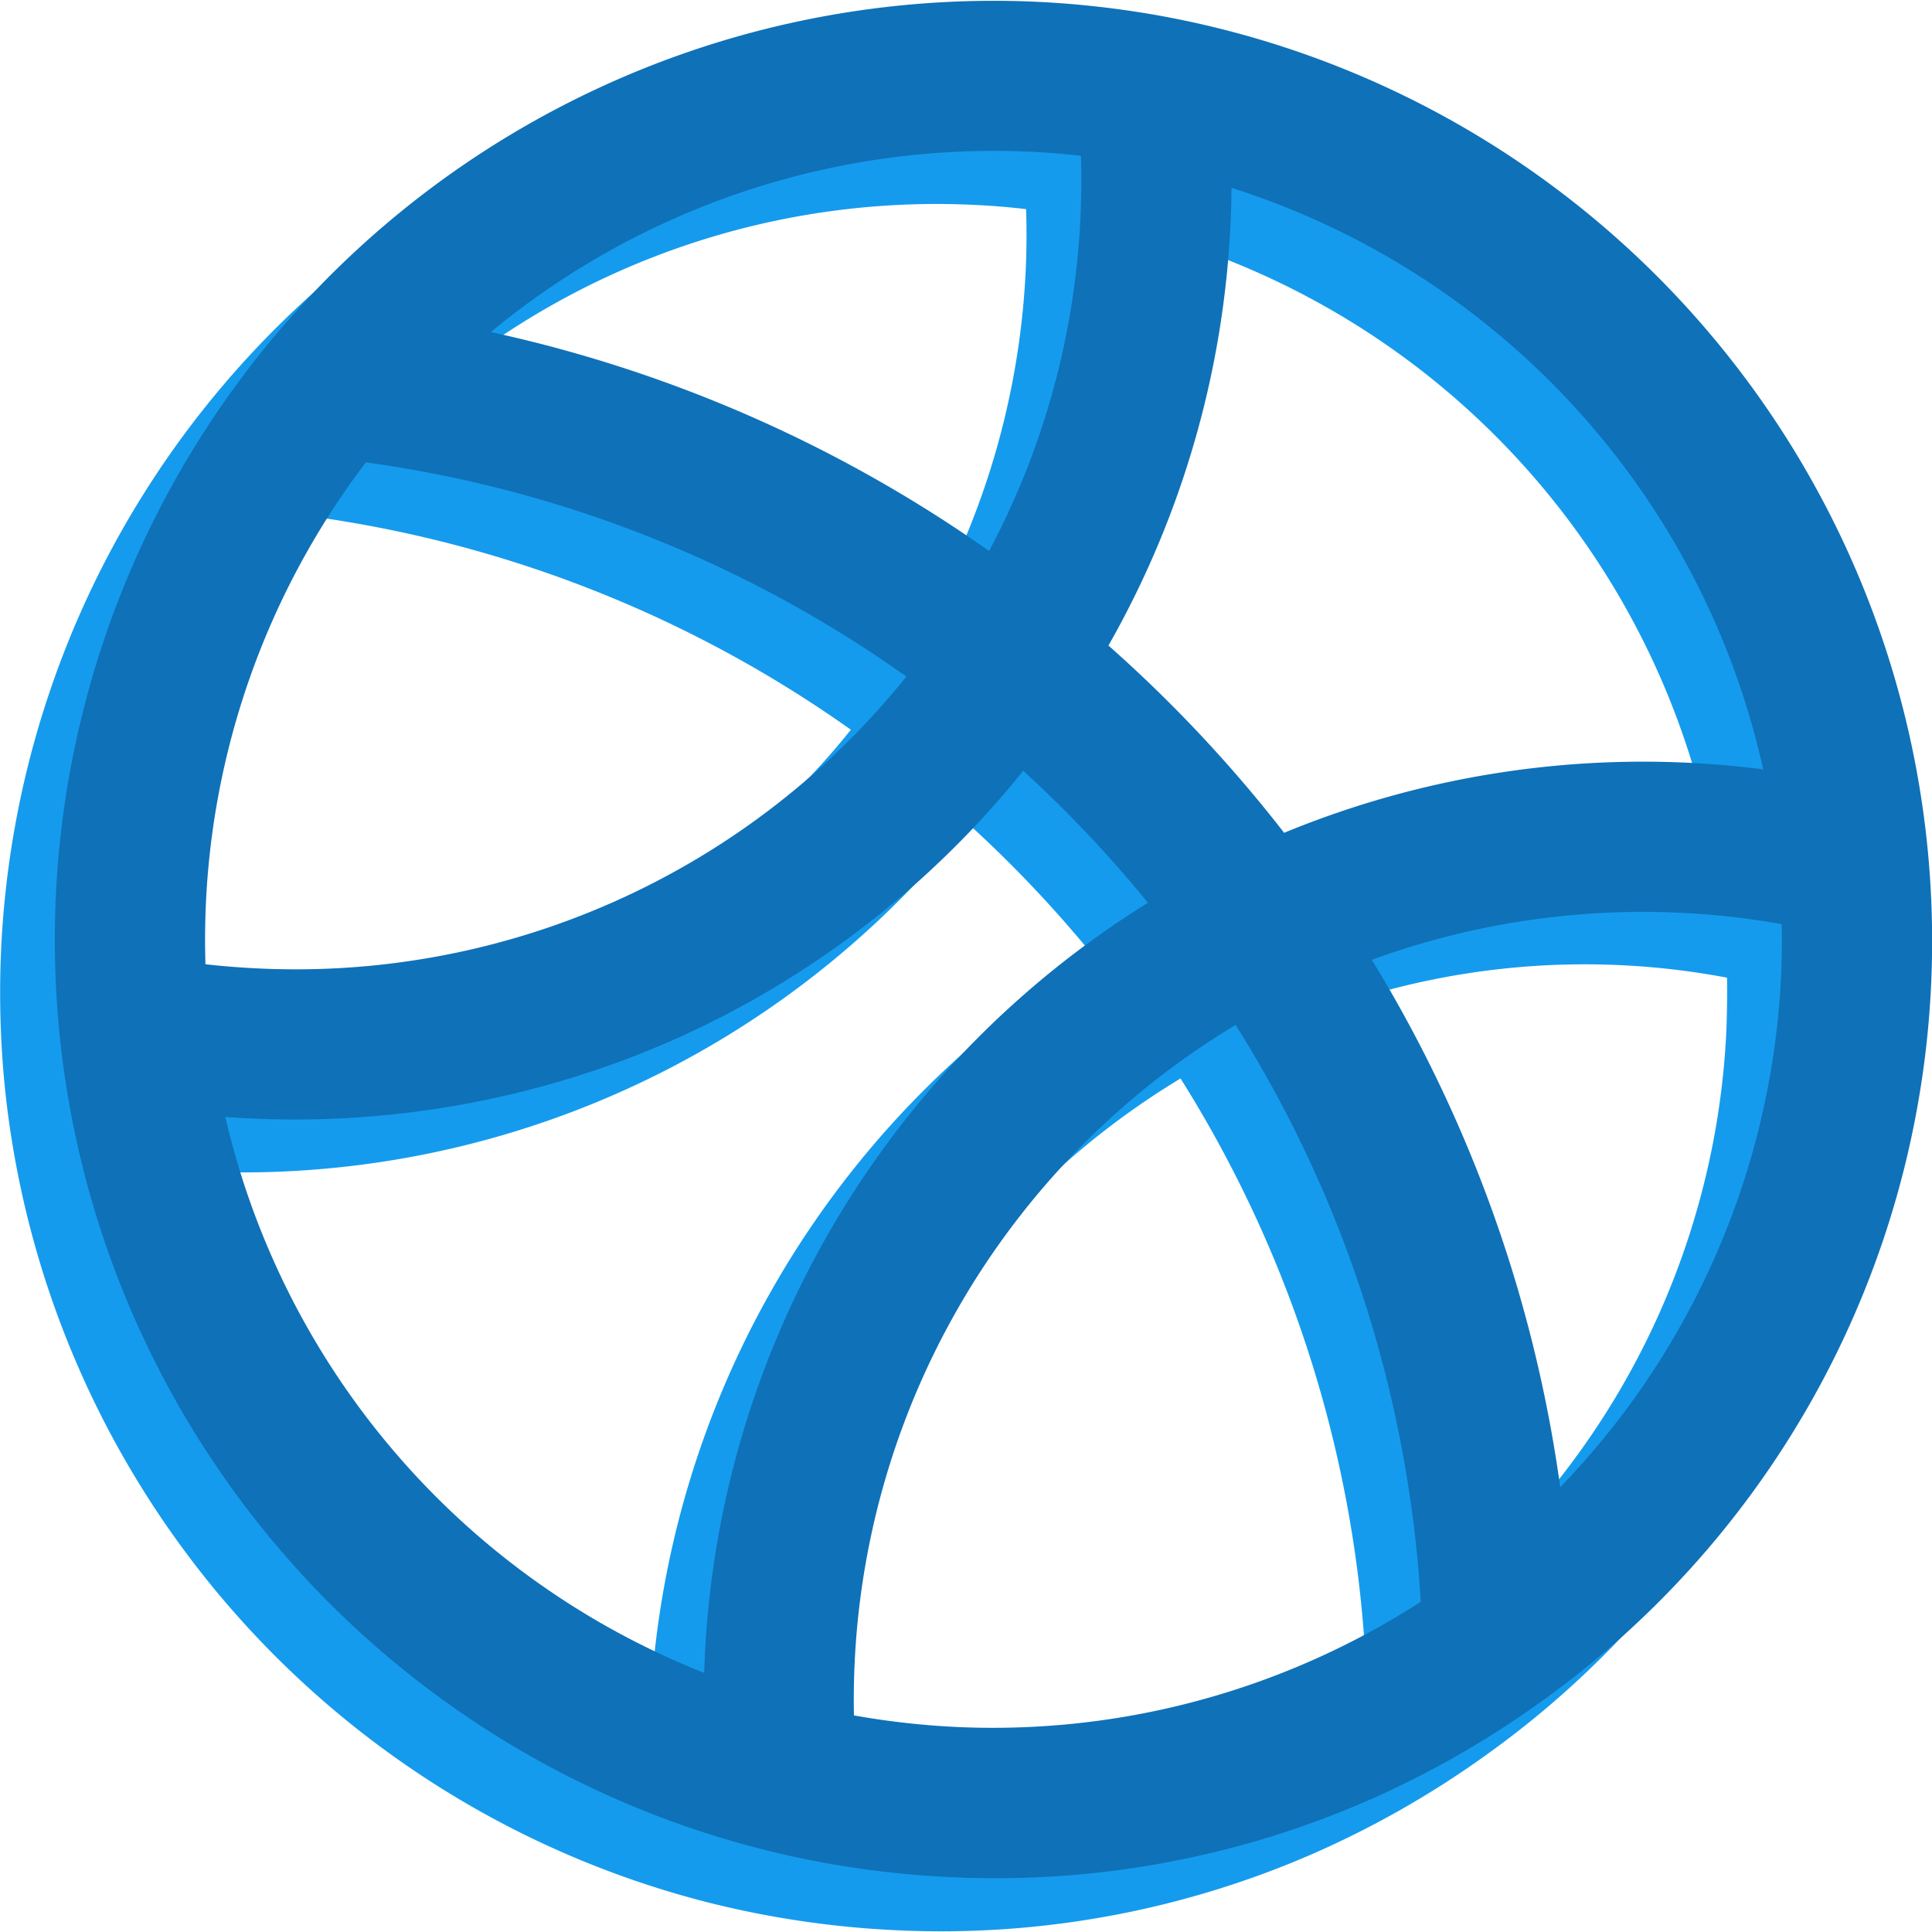 <svg xmlns="http://www.w3.org/2000/svg" xmlns:xlink="http://www.w3.org/1999/xlink" width="29.075" height="29.075" viewBox="0 0 29.075 29.053">
    <defs>
        <clipPath id="clip-path">
            <rect width="28.251" height="28.253" fill="none"/>
        </clipPath>
    </defs>
    <g id="Groupe_1312" data-name="Groupe 1312" transform="translate(-247.262 -198.596)">
        <g id="Grille_de_répétition_12" data-name="Grille de répétition 12" transform="translate(247.262 199.396)" clip-path="url(#clip-path)">
            <g transform="translate(-247.262 -199.396)">
                <path id="Tracé_100" data-name="Tracé 100" d="M274.331,212.985h0l1.126-.1a14.146,14.146,0,0,0-11.48-12.633l-.206,1.111.206-1.111a14.189,14.189,0,0,0-1.936-.225,14.129,14.129,0,0,0-14.762,13.46,14.274,14.274,0,0,0,.061,2.125h0a14.149,14.149,0,0,0,10.6,12.225,14.3,14.3,0,0,0,2.8.412,14,14,0,0,0,6.268-1.145,14.263,14.263,0,0,0,2.63-1.5,14.056,14.056,0,0,0,5.863-10.814,14.282,14.282,0,0,0-.042-1.9Zm-1.366-1.4c-.385-.049-.771-.087-1.158-.105a14.159,14.159,0,0,0-6.055,1.061,20.784,20.784,0,0,0-2.638-2.813,14.113,14.113,0,0,0,1.842-6.352c.008-.179,0-.36.005-.54A11.885,11.885,0,0,1,272.964,211.584Zm-11.028-9.3c.253.012.509.033.767.063.01.308.008.616-.006.922a11.861,11.861,0,0,1-1.384,5.027,20.58,20.58,0,0,0-7.507-3.286A11.769,11.769,0,0,1,261.936,202.285Zm-12.4,11.306a11.737,11.737,0,0,1,2.408-6.619,18.326,18.326,0,0,1,8.122,3.211,11.767,11.767,0,0,1-9.768,4.391c-.253-.012-.51-.034-.769-.063C249.519,214.205,249.521,213.9,249.535,213.592Zm-1.073,1.9Zm1.37,1.307c.12.009.242.024.361.029a13.989,13.989,0,0,0,11.634-5.233,18.435,18.435,0,0,1,1.887,1.992,14.132,14.132,0,0,0-6.67,11.346c0,.077,0,.158,0,.235A11.89,11.89,0,0,1,249.832,216.8Zm11.01,9.189a11.972,11.972,0,0,1-1.549-.186c-.005-.258,0-.514.008-.763a11.878,11.878,0,0,1,5.725-9.607,18.3,18.3,0,0,1,2.78,8.669A11.717,11.717,0,0,1,260.842,225.992Zm9.064-3.6a20.531,20.531,0,0,0-2.826-7.946,11.518,11.518,0,0,1,6.17-.527c.005.259,0,.514-.008.763A11.788,11.788,0,0,1,269.906,222.395Z" transform="translate(0 -0.616)" fill="#159bed"/>
            </g>
        </g>
        <g id="Groupe_1313" data-name="Groupe 1313">
            <path id="Tracé_101" data-name="Tracé 101" d="M268.315,235.166l-2.252.2a14.286,14.286,0,0,1-.042-1.9,14.142,14.142,0,0,1,7.852-12.013l1,2.026a11.844,11.844,0,0,0-6.561,11.692Z" transform="translate(-8.153 -9.94)" fill="#0f71b8"/>
            <path id="Tracé_102" data-name="Tracé 102" d="M289.088,221.48a11.907,11.907,0,0,0-8.157.87l-1-2.026a14.16,14.16,0,0,1,9.71-1.036Z" transform="translate(-14.208 -8.815)" fill="#0f71b8"/>
            <path id="Tracé_103" data-name="Tracé 103" d="M258.733,221.429a14.136,14.136,0,0,1-6.315,1.154,14.4,14.4,0,0,1-1.936-.225l.411-2.223a12.1,12.1,0,0,0,1.63.19,11.785,11.785,0,0,0,10.409-5.253l1.877,1.259A14.1,14.1,0,0,1,258.733,221.429Z" transform="translate(-1.4 -7.167)" fill="#0f71b8"/>
            <path id="Tracé_104" data-name="Tracé 104" d="M274.392,210.116l-1.877-1.259a11.846,11.846,0,0,0,1.991-6.054,11.972,11.972,0,0,0-.051-1.788l2.248-.233a14.157,14.157,0,0,1-2.31,9.334Z" transform="translate(-10.984 -0.951)" fill="#0f71b8"/>
            <path id="Tracé_105" data-name="Tracé 105" d="M284.812,233.457l-2.259.06a18.332,18.332,0,0,0-3.371-10.126l1.846-1.3A20.578,20.578,0,0,1,284.812,233.457Z" transform="translate(-13.884 -10.218)" fill="#0f71b8"/>
            <path id="Tracé_106" data-name="Tracé 106" d="M276.46,220.147a18.518,18.518,0,0,0-3.535-3.756l1.414-1.763a20.808,20.808,0,0,1,3.967,4.215Z" transform="translate(-11.162 -6.974)" fill="#0f71b8"/>
            <path id="Tracé_107" data-name="Tracé 107" d="M265.533,212.979a18.357,18.357,0,0,0-9.6-3.947l.234-2.248a20.607,20.607,0,0,1,10.783,4.432Z" transform="translate(-3.771 -3.562)" fill="#0f71b8"/>
            <path id="Tracé_108" data-name="Tracé 108" d="M265.435,198.837l-.206,1.111.206-1.111a14.283,14.283,0,0,0-1.937-.225,14.131,14.131,0,0,0-14.762,13.46,14.354,14.354,0,0,0,.061,2.126h0a14.12,14.12,0,0,0,13.4,12.636,14,14,0,0,0,6.268-1.145,14.265,14.265,0,0,0,2.63-1.5,14.058,14.058,0,0,0,5.864-10.814,14.285,14.285,0,0,0-.043-1.9l-1.126.1,1.126-.1A14.146,14.146,0,0,0,265.435,198.837Zm9.228,12.831a12.053,12.053,0,0,1,.037,1.6,11.874,11.874,0,0,1-12.4,11.307,12.026,12.026,0,0,1-2.354-.346,11.882,11.882,0,0,1-8.9-10.267l-1.124.117,1.124-.118a12.019,12.019,0,0,1-.051-1.787,11.87,11.87,0,0,1,12.4-11.306,12.032,12.032,0,0,1,1.629.19h0a11.88,11.88,0,0,1,9.64,10.609Z" transform="translate(-0.634)" fill="#0f71b8"/>
        </g>
    </g>
</svg>
